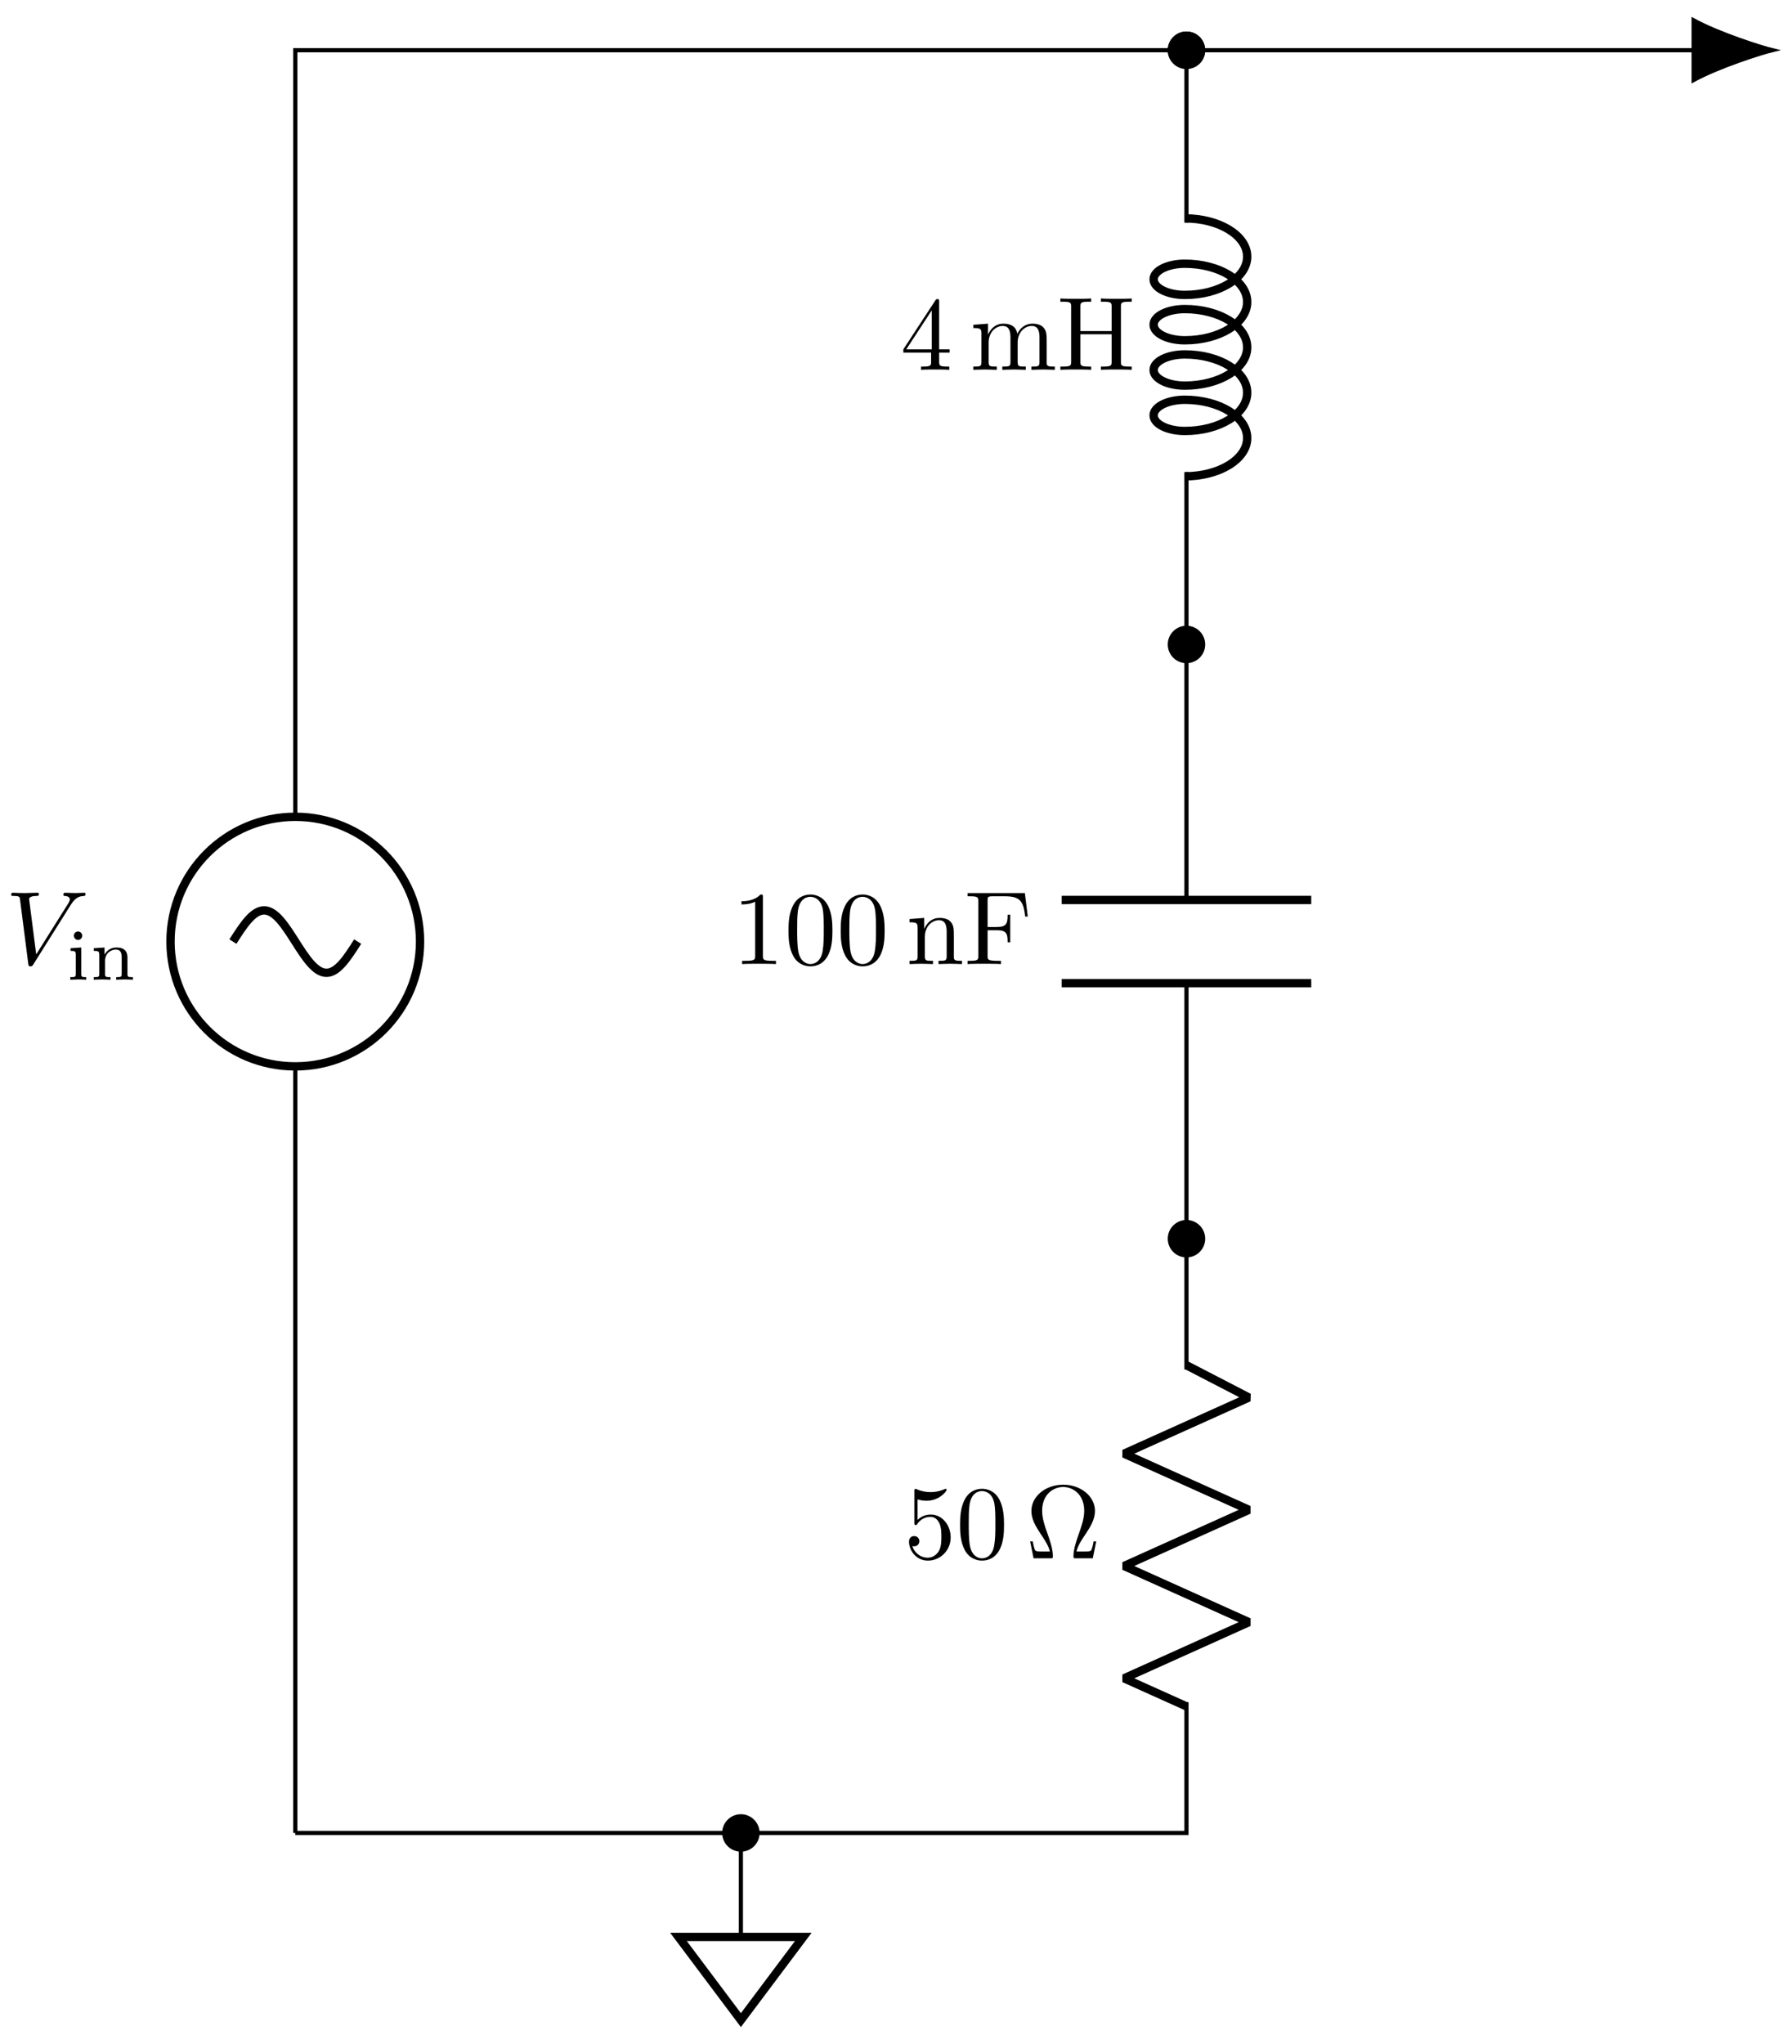 <svg xmlns="http://www.w3.org/2000/svg" xmlns:xlink="http://www.w3.org/1999/xlink" xmlns:inkscape="http://www.inkscape.org/namespaces/inkscape" version="1.1" width="171" height="195" viewBox="0 0 171 195">
<defs>
<path id="font_1_1" d="M.628 .569C.677 .647 .719 .65 .756 .652 .768 .653 .769 .67 .769 .671 .769 .679 .764 .683 .756 .683 .73 .683 .701 .68 .674 .68 .641 .68 .607 .683 .575 .683 .569 .683 .556 .683 .556 .664 .556 .653 .565 .652 .572 .652 .599 .65 .618 .64 .618 .619 .618 .604 .603 .582 .603 .581L.296 .093 .228 .622C.228 .639 .251 .652 .297 .652 .311 .652 .322 .652 .322 .672 .322 .681 .314 .683 .308 .683 .268 .683 .225 .68 .184 .68 .166 .68 .147 .681 .129 .681 .111 .681 .092 .683 .075 .683 .068 .683 .056 .683 .056 .664 .056 .652 .065 .652 .081 .652 .137 .652 .138 .643 .141 .618L.22 .001C.223-.019 .227-.022 .24-.022 .256-.022 .26-.017 .268-.004L.628 .569Z"/>
<path id="font_2_66" d="M.274 0V.036C.216 .036 .206 .036 .206 .078V.441L.059 .431V.395C.122 .395 .131 .389 .131 .34V.08C.131 .036 .121 .036 .056 .036V0C.056 0 .128 .004 .168 .004 .203 .004 .239 .003 .274 0M.219 .602C.219 .634 .194 .66 .162 .66 .128 .66 .105 .632 .105 .603 .105 .571 .13 .545 .162 .545 .196 .545 .219 .573 .219 .602Z"/>
<path id="font_2_77" d="M.59 0V.036C.525 .036 .515 .036 .515 .079V.303C.515 .39 .472 .441 .365 .441 .283 .441 .23 .396 .202 .344H.201V.441L.054 .431V.395C.121 .395 .129 .388 .129 .338V.079C.129 .036 .119 .036 .054 .036V0C.054 0 .126 .004 .168 .004 .205 .004 .274 .001 .283 0V.036C.218 .036 .208 .036 .208 .079V.259C.208 .364 .291 .413 .357 .413 .427 .413 .436 .358 .436 .307V.079C.436 .036 .426 .036 .361 .036V0C.361 0 .433 .004 .475 .004 .512 .004 .581 .001 .59 0Z"/>
<path id="font_3_4" d="M.294 .165V.078C.294 .042 .292 .031 .218 .031H.197V0C.238 .003 .29 .003 .332 .003 .374 .003 .427 .003 .468 0V.031H.447C.373 .031 .371 .042 .371 .078V.165H.471V.196H.371V.651C.371 .671 .371 .677 .355 .677 .346 .677 .343 .677 .335 .665L.028 .196V.165H.294M.3 .196H.056L.3 .569V.196Z"/>
<path id="font_3_8" d="M.11 .344V.076C.11 .031 .099 .031 .032 .031V0C.067 .001 .118 .003 .145 .003 .171 .003 .223 .001 .257 0V.031C.19 .031 .179 .031 .179 .076V.26C.179 .364 .25 .42 .314 .42 .377 .42 .388 .366 .388 .309V.076C.388 .031 .377 .031 .31 .031V0C.345 .001 .396 .003 .423 .003 .449 .003 .501 .001 .535 0V.031C.468 .031 .457 .031 .457 .076V.26C.457 .364 .528 .42 .592 .42 .655 .42 .666 .366 .666 .309V.076C.666 .031 .655 .031 .588 .031V0C.623 .001 .674 .003 .701 .003 .727 .003 .779 .001 .813 0V.031C.761 .031 .736 .031 .735 .061V.252C.735 .338 .735 .369 .704 .405 .69 .422 .657 .442 .599 .442 .515 .442 .471 .382 .454 .344 .44 .431 .366 .442 .321 .442 .248 .442 .201 .399 .173 .337V.442L.032 .431V.4C.102 .4 .11 .393 .11 .344Z"/>
<path id="font_3_7" d="M.613 .605C.613 .641 .615 .652 .692 .652H.716V.683C.681 .68 .607 .68 .569 .68 .531 .68 .456 .68 .421 .683V.652H.445C.522 .652 .524 .641 .524 .605V.371H.225V.605C.225 .641 .227 .652 .304 .652H.328V.683C.293 .68 .219 .68 .181 .68 .143 .68 .068 .68 .033 .683V.652H.057C.134 .652 .136 .641 .136 .605V.078C.136 .042 .134 .031 .057 .031H.033V0C.068 .003 .142 .003 .18 .003 .218 .003 .293 .003 .328 0V.031H.304C.227 .031 .225 .042 .225 .078V.34H.524V.078C.524 .042 .522 .031 .445 .031H.421V0C.456 .003 .53 .003 .568 .003 .606 .003 .681 .003 .716 0V.031H.692C.615 .031 .613 .042 .613 .078V.605Z"/>
<path id="font_3_3" d="M.294 .64C.294 .664 .294 .666 .271 .666 .209 .602 .121 .602 .089 .602V.571C.109 .571 .168 .571 .22 .597V.079C.22 .043 .217 .031 .127 .031H.095V0C.13 .003 .217 .003 .257 .003 .297 .003 .384 .003 .419 0V.031H.387C.297 .031 .294 .042 .294 .079V.64Z"/>
<path id="font_3_2" d="M.46 .32C.46 .4 .455 .48 .42 .554 .374 .65 .292 .666 .25 .666 .19 .666 .117 .64 .076 .547 .044 .478 .039 .4 .039 .32 .039 .245 .043 .155 .084 .079 .127-.002 .2-.022 .249-.022 .303-.022 .379-.001 .423 .094 .455 .163 .46 .241 .46 .32M.249-0C.21-0 .151 .025 .133 .121 .122 .181 .122 .273 .122 .332 .122 .396 .122 .462 .13 .516 .149 .635 .224 .644 .249 .644 .282 .644 .348 .626 .367 .527 .377 .471 .377 .395 .377 .332 .377 .257 .377 .189 .366 .125 .351 .03 .294-0 .249-0Z"/>
<path id="font_3_9" d="M.11 .344V.076C.11 .031 .099 .031 .032 .031V0C.067 .001 .118 .003 .145 .003 .171 .003 .223 .001 .257 0V.031C.19 .031 .179 .031 .179 .076V.26C.179 .364 .25 .42 .314 .42 .377 .42 .388 .366 .388 .309V.076C.388 .031 .377 .031 .31 .031V0C.345 .001 .396 .003 .423 .003 .449 .003 .501 .001 .535 0V.031C.483 .031 .458 .031 .457 .061V.252C.457 .338 .457 .369 .426 .405 .412 .422 .379 .442 .321 .442 .248 .442 .201 .399 .173 .337V.442L.032 .431V.4C.102 .4 .11 .393 .11 .344Z"/>
<path id="font_3_6" d="M.582 .68H.033V.649H.057C.134 .649 .136 .638 .136 .602V.078C.136 .042 .134 .031 .057 .031H.033V0C.068 .003 .146 .003 .185 .003 .226 .003 .317 .003 .353 0V.031H.32C.225 .031 .225 .044 .225 .079V.324H.311C.407 .324 .417 .293 .417 .208H.442V.473H.417C.417 .388 .407 .355 .311 .355H.225V.609C.225 .642 .227 .649 .274 .649H.394C.544 .649 .569 .593 .585 .455H.61L.582 .68Z"/>
<path id="font_3_5" d="M.449 .2C.449 .319 .367 .419 .259 .419 .211 .419 .168 .403 .132 .368V.564C.152 .558 .185 .551 .217 .551 .34 .551 .41 .642 .41 .655 .41 .661 .407 .666 .4 .666 .399 .666 .397 .666 .392 .663 .372 .654 .323 .634 .256 .634 .216 .634 .17 .641 .123 .662 .115 .665 .113 .665 .111 .665 .101 .665 .101 .657 .101 .641V.344C.101 .326 .101 .318 .115 .318 .122 .318 .124 .321 .128 .327 .139 .343 .176 .397 .257 .397 .309 .397 .334 .351 .342 .333 .358 .296 .36 .257 .36 .207 .36 .172 .36 .112 .336 .07 .312 .031 .275 .006 .229 .006 .156 .006 .099 .058 .082 .117 .085 .116 .088 .115 .099 .115 .132 .115 .149 .14 .149 .164 .149 .188 .132 .213 .099 .213 .085 .213 .05 .206 .05 .16 .05 .074 .119-.022 .231-.022 .347-.022 .449 .073 .449 .2Z"/>
<path id="font_3_1" d="M.677 .162H.652C.647 .136 .643 .113 .634 .089 .629 .073 .626 .065 .568 .065H.488C.501 .121 .532 .169 .577 .235 .624 .306 .665 .375 .665 .454 .665 .593 .53 .705 .361 .705 .189 .705 .056 .591 .056 .454 .056 .375 .097 .306 .144 .235 .188 .169 .22 .121 .233 .065H.153C.095 .065 .092 .073 .087 .088 .079 .111 .074 .137 .069 .162H.044L.077 0H.237C.259 0 .262 0 .262 .021 .262 .091 .231 .179 .208 .243 .187 .301 .159 .38 .159 .455 .159 .615 .269 .683 .36 .683 .456 .683 .562 .611 .562 .455 .562 .38 .535 .304 .506 .222 .491 .18 .459 .09 .459 .021 .459 0 .462 0 .485 0H.644L.677 .162Z"/>
</defs>
<path transform="matrix(1,0,0,-1,28.178,174.873)" stroke-width=".399" stroke-linecap="butt" stroke-miterlimit="10" stroke-linejoin="miter" fill="none" stroke="#000000" d="M0 0"/>
<path transform="matrix(1,0,0,-1,28.178,174.873)" stroke-width=".399" stroke-linecap="butt" stroke-miterlimit="10" stroke-linejoin="miter" fill="none" stroke="#000000" d="M0 0V73.135M0 96.946V170.081H42.52M42.52 170.081H85.04L85.04 153.64M85.04 129.828 85.04 113.387 85.04 89.009M85.04 81.072 85.04 56.694 85.04 44.221M85.04 12.473 85.04 0H63.78M63.78 0H42.52 21.26M21.26 0H0"/>
<path transform="matrix(1,0,0,-1,28.178,174.873)" stroke-width=".797" stroke-linecap="butt" stroke-miterlimit="10" stroke-linejoin="miter" fill="none" stroke="#000000" d="M-11.906 85.04C-11.906 78.465-6.575 73.135 0 73.135 6.575 73.135 11.906 78.465 11.906 85.04 11.906 91.616 6.575 96.946 0 96.946-6.575 96.946-11.906 91.616-11.906 85.04ZM0 85.04"/>
<path transform="matrix(1,0,0,-1,28.178,174.873)" stroke-width=".797" stroke-linecap="butt" stroke-miterlimit="10" stroke-linejoin="miter" fill="none" stroke="#000000" d="M5.953 85.04C4.983 83.517 4.054 82.064 2.976 82.064 1.899 82.064 .97 83.516 0 85.04-.97 86.564-1.899 88.017-2.976 88.017-4.054 88.017-4.983 86.564-5.953 85.04"/>
<use data-text="V" xlink:href="#font_1_1" transform="matrix(9.963,0,0,-9.963,.507,91.977)"/>
<use data-text="i" xlink:href="#font_2_66" transform="matrix(6.974,0,0,-6.974,6.318,93.472)"/>
<use data-text="n" xlink:href="#font_2_77" transform="matrix(6.974,0,0,-6.974,8.571,93.472)"/>
<path transform="matrix(1,0,0,-1,28.178,174.873)" d="M86.628 170.081C86.628 170.957 85.917 171.668 85.04 171.668 84.164 171.668 83.453 170.957 83.453 170.081 83.453 169.204 84.164 168.494 85.04 168.494 85.917 168.494 86.628 169.204 86.628 170.081ZM85.04 170.081"/>
<path transform="matrix(1,0,0,-1,28.178,174.873)" stroke-width=".399" stroke-linecap="butt" stroke-miterlimit="10" stroke-linejoin="miter" fill="none" stroke="#000000" d="M86.628 170.081C86.628 170.957 85.917 171.668 85.04 171.668 84.164 171.668 83.453 170.957 83.453 170.081 83.453 169.204 84.164 168.494 85.04 168.494 85.917 168.494 86.628 169.204 86.628 170.081ZM85.04 170.081"/>
<path transform="matrix(1,0,0,-1,28.178,174.873)" stroke-width=".797" stroke-linecap="butt" stroke-linejoin="bevel" fill="none" stroke="#000000" d="M84.881 154.038C88.169 154.038 90.834 152.404 90.834 150.387 90.834 148.37 88.169 146.736 84.881 146.736 83.237 146.736 81.905 147.402 81.905 148.224 81.905 149.046 83.237 149.712 84.881 149.712 88.169 149.712 90.834 148.077 90.834 146.06 90.834 144.044 88.169 142.409 84.881 142.409 83.237 142.409 81.905 143.075 81.905 143.897 81.905 144.719 83.237 145.385 84.881 145.385 88.169 145.385 90.834 143.751 90.834 141.734 90.834 139.717 88.169 138.083 84.881 138.083 83.237 138.083 81.905 138.749 81.905 139.571 81.905 140.393 83.237 141.059 84.881 141.059 88.169 141.059 90.834 139.424 90.834 137.408 90.834 135.391 88.169 133.756 84.881 133.756 83.237 133.756 81.905 134.423 81.905 135.244 81.905 136.066 83.237 136.733 84.881 136.733 88.169 136.733 90.834 135.098 90.834 133.081 90.834 131.065 88.169 129.43 84.881 129.43"/>
<path transform="matrix(1,0,0,-1,28.178,174.873)" d="M86.628 170.081C86.628 170.957 85.917 171.668 85.04 171.668 84.164 171.668 83.453 170.957 83.453 170.081 83.453 169.204 84.164 168.494 85.04 168.494 85.917 168.494 86.628 169.204 86.628 170.081ZM85.04 170.081"/>
<path transform="matrix(1,0,0,-1,28.178,174.873)" stroke-width=".399" stroke-linecap="butt" stroke-miterlimit="10" stroke-linejoin="miter" fill="none" stroke="#000000" d="M86.628 170.081C86.628 170.957 85.917 171.668 85.04 171.668 84.164 171.668 83.453 170.957 83.453 170.081 83.453 169.204 84.164 168.494 85.04 168.494 85.917 168.494 86.628 169.204 86.628 170.081ZM85.04 170.081"/>
<use data-text="4" xlink:href="#font_3_4" transform="matrix(9.963,0,0,-9.963,85.921,35.282)"/>
<use data-text="m" xlink:href="#font_3_8" transform="matrix(9.963,0,0,-9.963,92.557,35.282)"/>
<use data-text="H" xlink:href="#font_3_7" transform="matrix(9.963,0,0,-9.963,100.856,35.282)"/>
<path transform="matrix(1,0,0,-1,28.178,174.873)" stroke-width=".797" stroke-linecap="butt" stroke-miterlimit="10" stroke-linejoin="miter" fill="none" stroke="#000000" d="M96.946 89.009H73.135M96.946 81.072H73.135"/>
<path transform="matrix(1,0,0,-1,28.178,174.873)" d="M86.628 113.387C86.628 114.264 85.917 114.974 85.04 114.974 84.164 114.974 83.453 114.264 83.453 113.387 83.453 112.511 84.164 111.8 85.04 111.8 85.917 111.8 86.628 112.511 86.628 113.387ZM85.04 113.387"/>
<path transform="matrix(1,0,0,-1,28.178,174.873)" stroke-width=".399" stroke-linecap="butt" stroke-miterlimit="10" stroke-linejoin="miter" fill="none" stroke="#000000" d="M86.628 113.387C86.628 114.264 85.917 114.974 85.04 114.974 84.164 114.974 83.453 114.264 83.453 113.387 83.453 112.511 84.164 111.8 85.04 111.8 85.917 111.8 86.628 112.511 86.628 113.387ZM85.04 113.387"/>
<use data-text="1" xlink:href="#font_3_3" transform="matrix(9.963,0,0,-9.963,69.87,91.977)"/>
<use data-text="0" xlink:href="#font_3_2" transform="matrix(9.963,0,0,-9.963,74.852,91.977)"/>
<use data-text="0" xlink:href="#font_3_2" transform="matrix(9.963,0,0,-9.963,79.833,91.977)"/>
<use data-text="n" xlink:href="#font_3_9" transform="matrix(9.963,0,0,-9.963,86.469,91.977)"/>
<use data-text="F" xlink:href="#font_3_6" transform="matrix(9.963,0,0,-9.963,91.998,91.977)"/>
<path transform="matrix(1,0,0,-1,28.178,174.873)" stroke-width=".797" stroke-linecap="butt" stroke-linejoin="bevel" fill="none" stroke="#000000" d="M85.04 44.62 90.993 41.542 79.088 36.184 90.993 30.826 79.088 25.469 90.993 20.111 79.088 14.753 85.04 12.074"/>
<path transform="matrix(1,0,0,-1,28.178,174.873)" d="M86.628 56.694C86.628 57.57 85.917 58.281 85.04 58.281 84.164 58.281 83.453 57.57 83.453 56.694 83.453 55.817 84.164 55.106 85.04 55.106 85.917 55.106 86.628 55.817 86.628 56.694ZM85.04 56.694"/>
<path transform="matrix(1,0,0,-1,28.178,174.873)" stroke-width=".399" stroke-linecap="butt" stroke-miterlimit="10" stroke-linejoin="miter" fill="none" stroke="#000000" d="M86.628 56.694C86.628 57.57 85.917 58.281 85.04 58.281 84.164 58.281 83.453 57.57 83.453 56.694 83.453 55.817 84.164 55.106 85.04 55.106 85.917 55.106 86.628 55.817 86.628 56.694ZM85.04 56.694"/>
<use data-text="5" xlink:href="#font_3_5" transform="matrix(9.963,0,0,-9.963,86.244,148.672)"/>
<use data-text="0" xlink:href="#font_3_2" transform="matrix(9.963,0,0,-9.963,91.226,148.672)"/>
<use data-text="&#x2126;" xlink:href="#font_3_1" transform="matrix(9.963,0,0,-9.963,97.861,148.672)"/>
<path transform="matrix(1,0,0,-1,28.178,174.873)" d="M44.107 0C44.107 .877 43.397 1.587 42.52 1.587 41.644 1.587 40.933 .877 40.933 0 40.933-.877 41.644-1.587 42.52-1.587 43.397-1.587 44.107-.877 44.107 0ZM42.52 0"/>
<path transform="matrix(1,0,0,-1,28.178,174.873)" stroke-width=".399" stroke-linecap="butt" stroke-miterlimit="10" stroke-linejoin="miter" fill="none" stroke="#000000" d="M44.107 0C44.107 .877 43.397 1.587 42.52 1.587 41.644 1.587 40.933 .877 40.933 0 40.933-.877 41.644-1.587 42.52-1.587 43.397-1.587 44.107-.877 44.107 0ZM42.52 0"/>
<path transform="matrix(1,0,0,-1,28.178,174.873)" stroke-width=".399" stroke-linecap="butt" stroke-miterlimit="10" stroke-linejoin="miter" fill="none" stroke="#000000" d="M42.52 0V-9.921"/>
<path transform="matrix(1,0,0,-1,28.178,174.873)" stroke-width=".797" stroke-linecap="butt" stroke-miterlimit="10" stroke-linejoin="miter" fill="none" stroke="#000000" d="M36.567-9.921H48.473L42.52-17.858Z"/>
<path transform="matrix(1,0,0,-1,28.178,174.873)" stroke-width=".399" stroke-linecap="butt" stroke-miterlimit="10" stroke-linejoin="miter" fill="none" stroke="#000000" d="M85.04 170.081H133.429"/>
<path transform="matrix(1,0,0,-1,161.615,4.787)" d="M7.483 0C6.564 .221 2.525 1.476 0 2.842V-2.842C2.525-1.476 6.564-.221 7.483 0Z"/>
<path transform="matrix(1,0,0,-1,161.615,4.787)" stroke-width=".399" stroke-linecap="butt" stroke-miterlimit="10" stroke-linejoin="miter" fill="none" stroke="#000000" d="M7.483 0C6.564 .221 2.525 1.476 0 2.842V-2.842C2.525-1.476 6.564-.221 7.483 0Z"/>
</svg>
